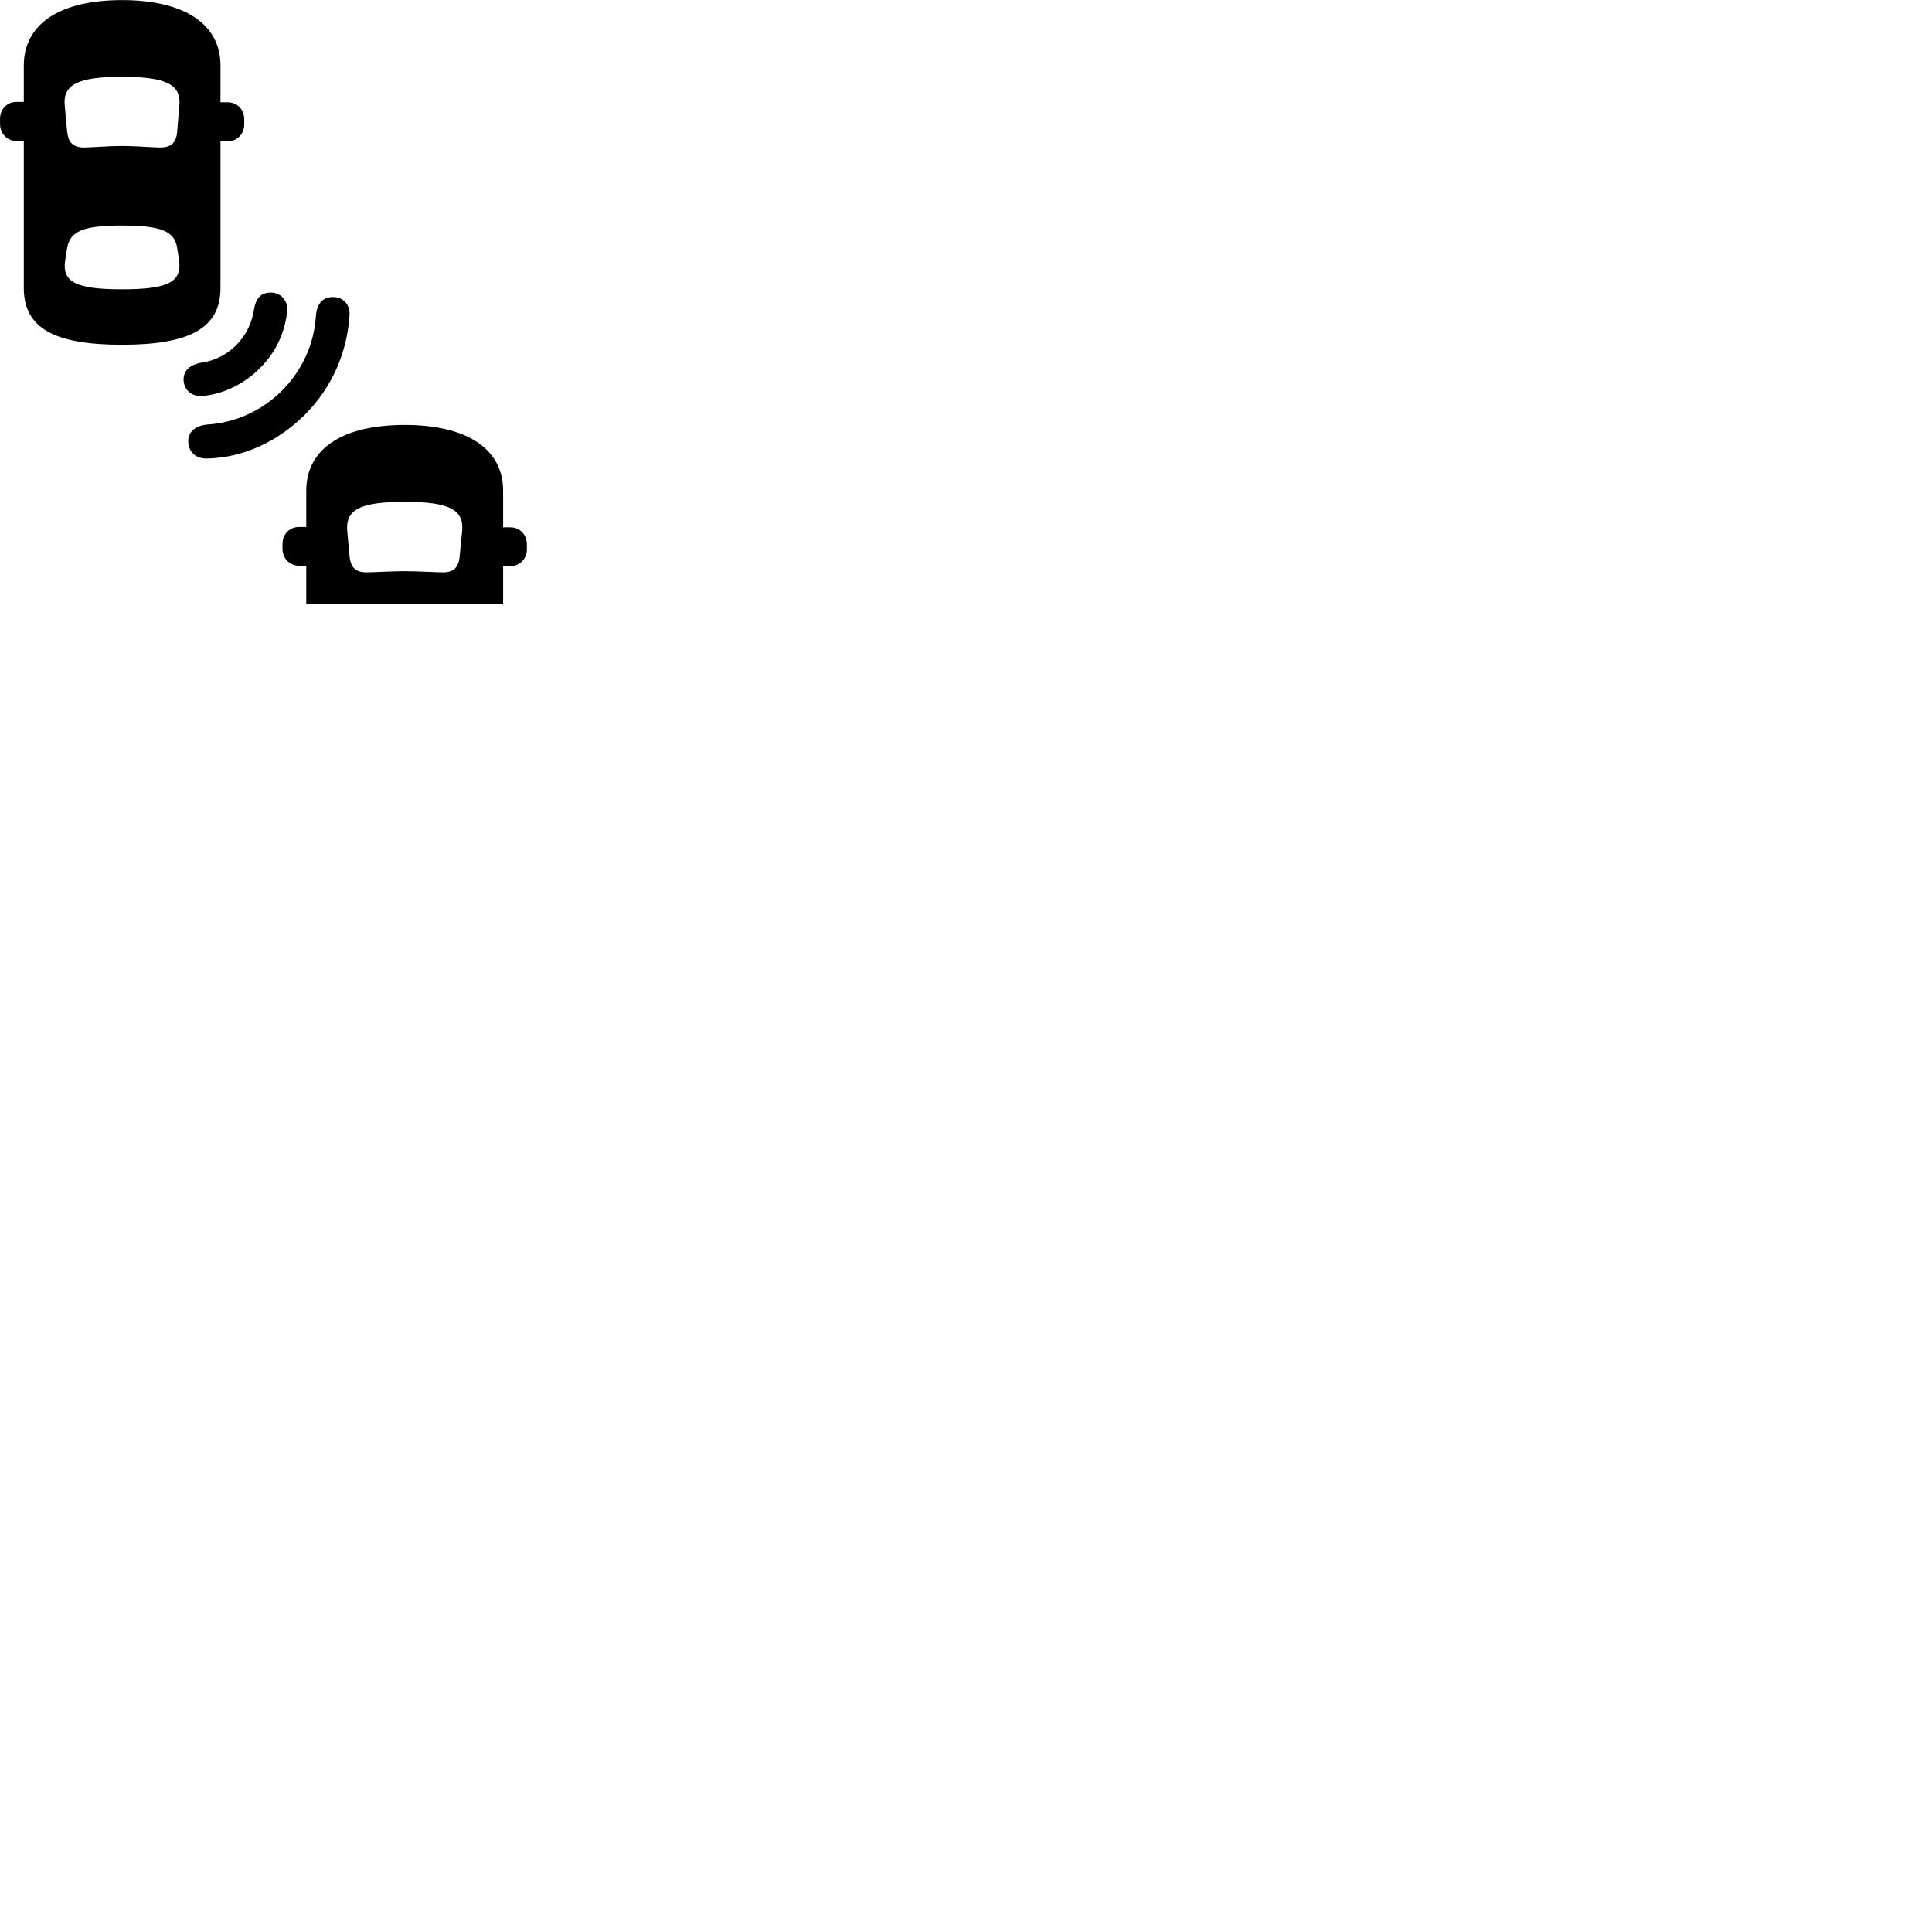 
        <svg xmlns="http://www.w3.org/2000/svg" viewBox="0 0 100 100">
            <path d="M6.312 17.844C9.822 17.844 11.412 16.984 11.412 14.904V7.314H11.792C12.282 7.314 12.642 6.924 12.642 6.434V6.174C12.642 5.674 12.282 5.294 11.792 5.294H11.412V3.394C11.412 1.234 9.532 0.004 6.312 0.004C3.102 0.004 1.232 1.234 1.232 3.394V5.274H0.852C0.362 5.274 0.002 5.644 0.002 6.154V6.414C0.002 6.904 0.362 7.294 0.852 7.294H1.232V14.904C1.232 16.984 2.812 17.844 6.312 17.844ZM6.312 7.554C5.642 7.554 4.662 7.634 4.362 7.634C3.782 7.634 3.532 7.384 3.472 6.784L3.352 5.474C3.242 4.384 4.012 3.974 6.312 3.974C8.622 3.974 9.392 4.384 9.282 5.474L9.172 6.784C9.132 7.384 8.862 7.634 8.282 7.634C7.982 7.634 6.972 7.554 6.312 7.554ZM6.312 14.974C3.972 14.974 3.202 14.614 3.372 13.484L3.472 12.854C3.622 11.954 4.322 11.674 6.312 11.674C8.312 11.674 9.052 11.954 9.172 12.854L9.272 13.484C9.422 14.614 8.662 14.974 6.312 14.974ZM13.442 19.064C14.252 18.274 14.732 17.264 14.862 16.144C14.932 15.554 14.532 15.144 14.012 15.144C13.502 15.144 13.242 15.434 13.142 16.044C13.032 16.734 12.742 17.334 12.232 17.864C11.712 18.374 11.112 18.664 10.472 18.764C9.822 18.864 9.502 19.184 9.502 19.644C9.502 20.154 9.902 20.534 10.442 20.494C11.322 20.454 12.542 19.984 13.442 19.064ZM15.812 21.434C17.202 20.024 17.962 18.244 18.092 16.324C18.132 15.714 17.712 15.374 17.242 15.374C16.722 15.374 16.402 15.694 16.352 16.344C16.262 17.774 15.672 19.134 14.592 20.224C13.512 21.294 12.152 21.884 10.722 21.974C10.102 22.034 9.742 22.364 9.742 22.824C9.742 23.364 10.112 23.744 10.702 23.734C12.612 23.694 14.402 22.844 15.812 21.434ZM15.852 31.274H26.042V29.304H26.412C26.902 29.304 27.272 28.924 27.272 28.434V28.184C27.272 27.664 26.902 27.294 26.412 27.294H26.042V25.404C26.042 23.224 24.152 21.994 20.952 21.994C17.732 21.994 15.852 23.224 15.852 25.404V27.274H15.482C14.992 27.274 14.622 27.644 14.622 28.164V28.404C14.622 28.894 14.992 29.284 15.482 29.284H15.852ZM20.952 29.564C20.262 29.564 19.292 29.624 18.982 29.624C18.412 29.624 18.152 29.384 18.092 28.784L17.972 27.474C17.882 26.384 18.632 25.974 20.952 25.974C23.262 25.974 24.012 26.384 23.922 27.474L23.792 28.784C23.742 29.384 23.482 29.624 22.912 29.624C22.622 29.624 21.602 29.564 20.952 29.564Z" />
        </svg>
    